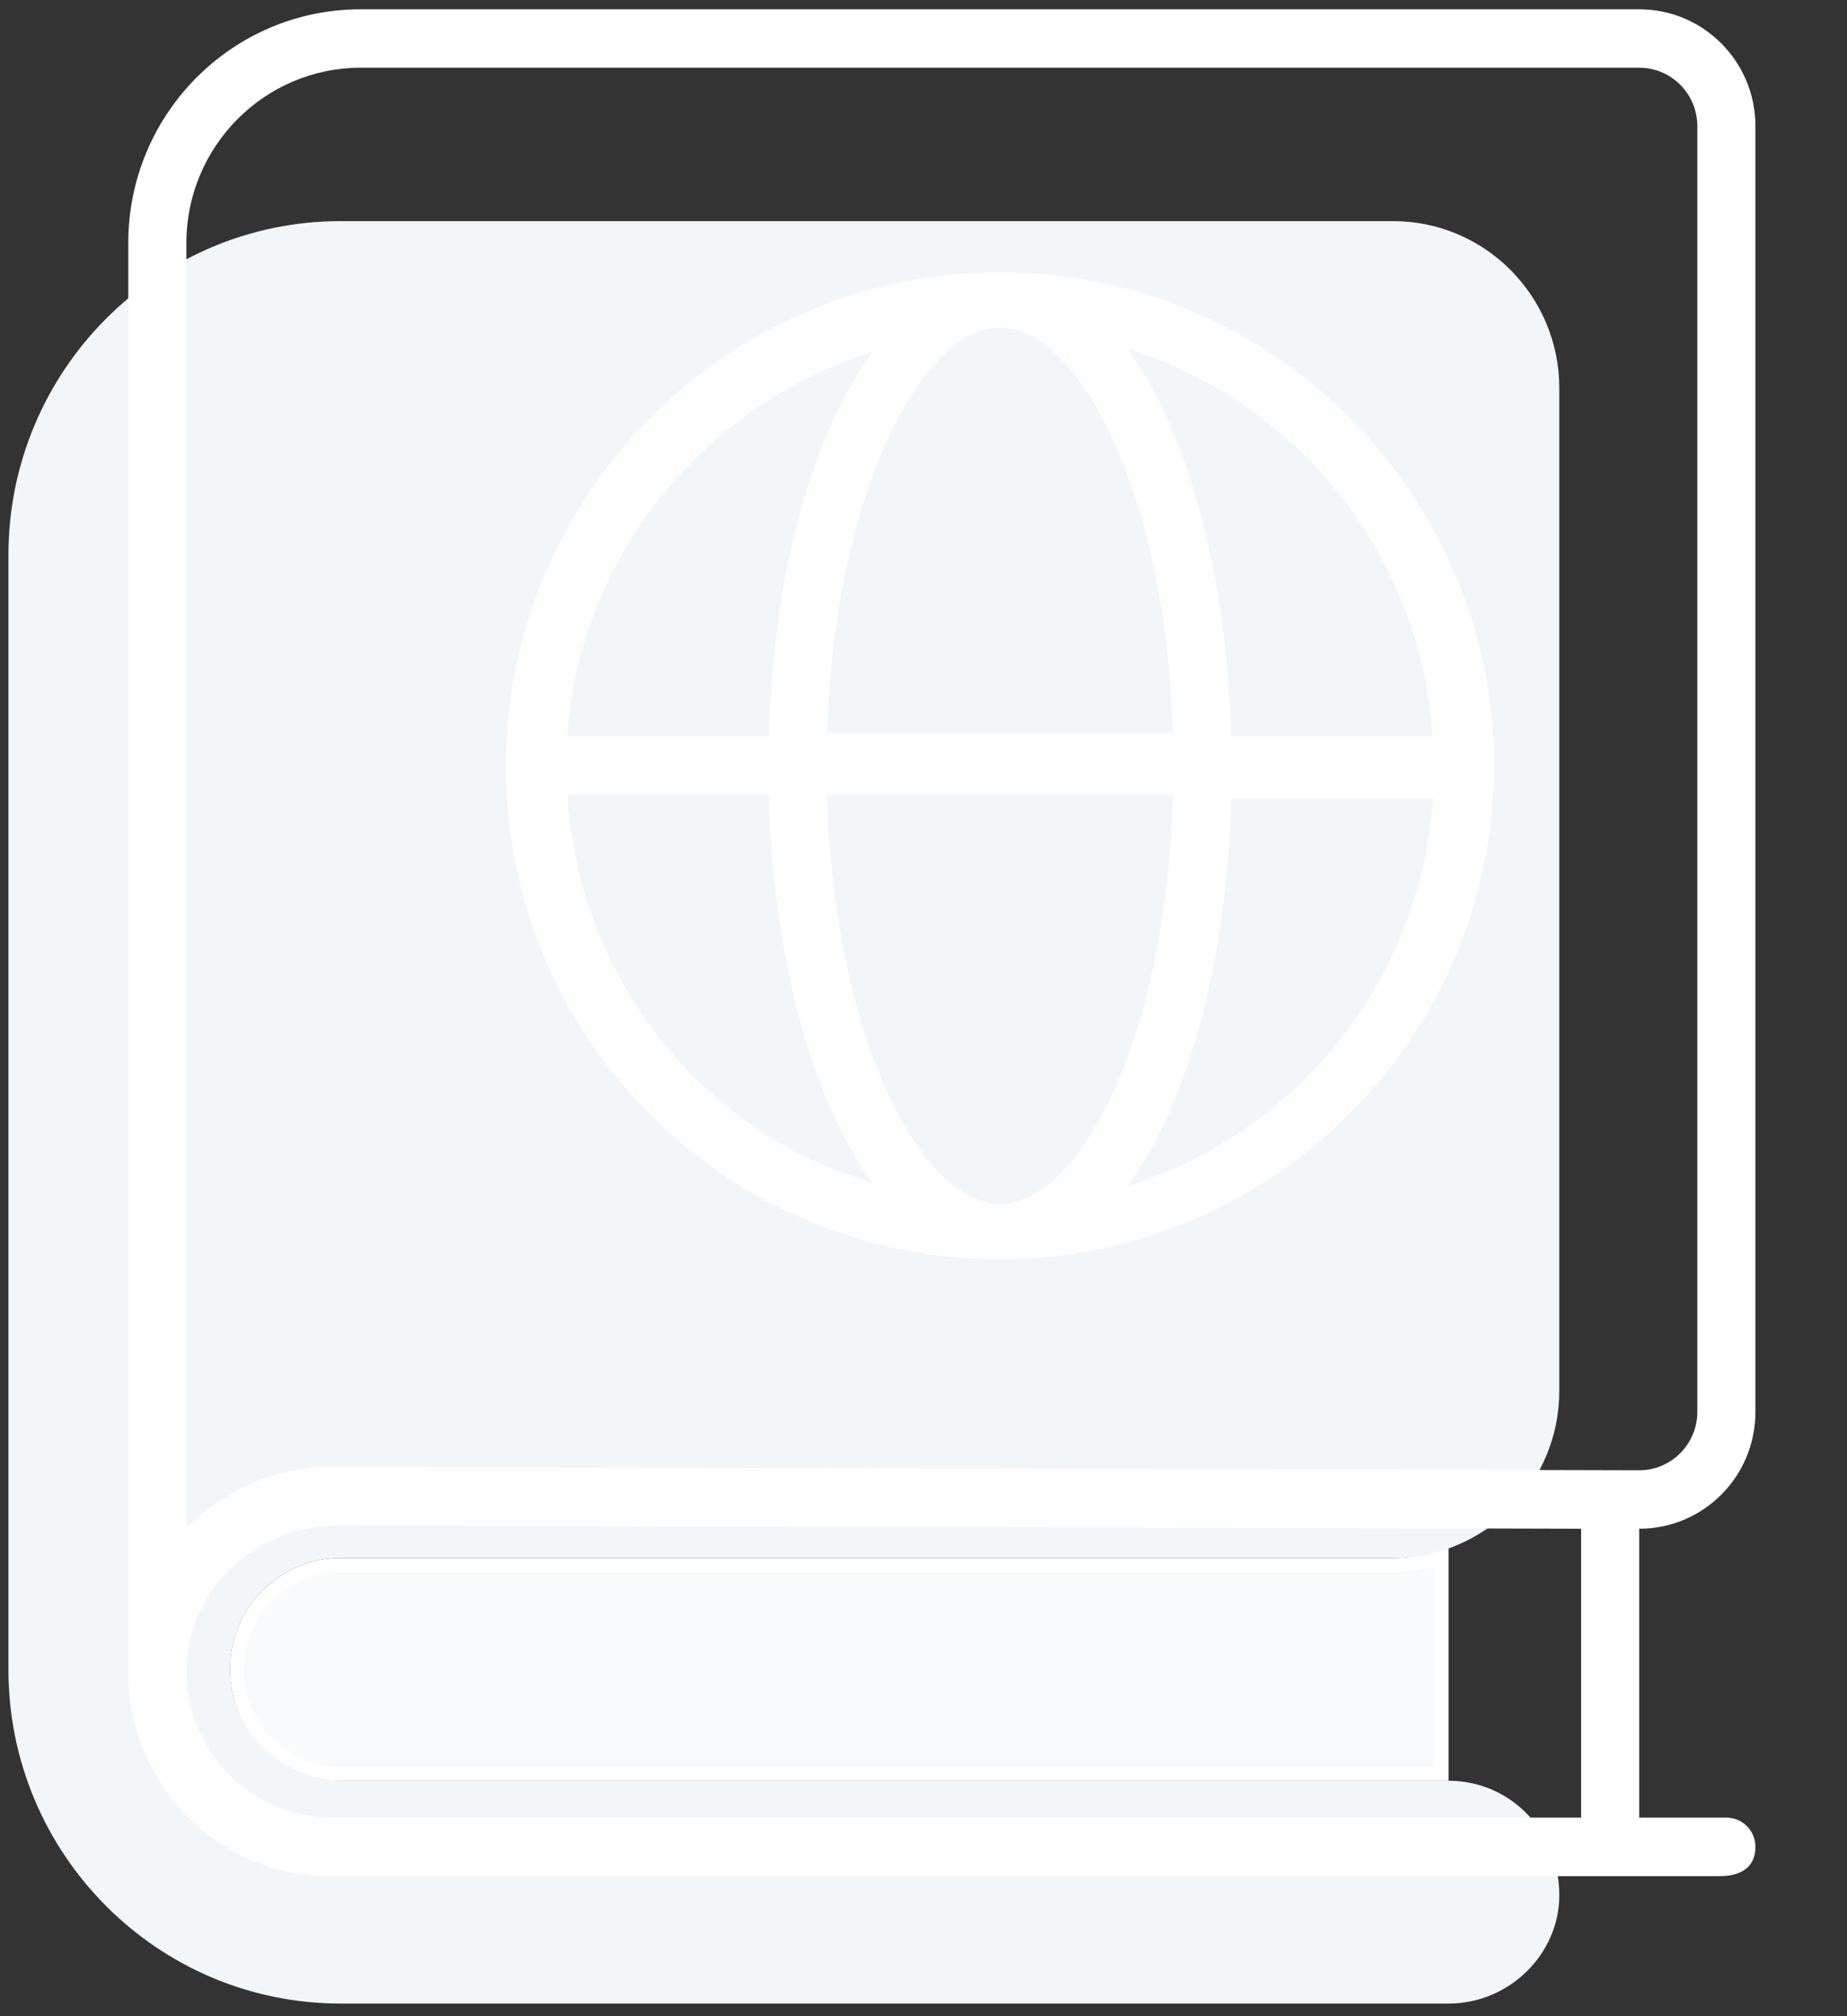<svg width="132" height="144" viewBox="0 0 132 144" fill="none" xmlns="http://www.w3.org/2000/svg">
<rect x="0" y="0" width="132" height="144" fill="#333333" stroke="none"/>
<path d="M24.352 111.771H99.563C100.807 111.771 101.842 111.541 103.022 111.206V126.684H24.352C20.258 126.684 16.935 123.347 16.935 119.227C16.935 115.108 20.258 111.771 24.352 111.771Z" fill="#F9FAFC" stroke="white"/>
<path d="M24.352 111.271H99.563C106.122 111.271 111.439 105.928 111.439 99.336V27.727C111.439 21.136 106.12 15.793 99.563 15.793H24.352C11.234 15.793 0.601 26.479 0.601 39.662V119.228C0.601 132.41 11.234 143.097 24.352 143.097H103.522C107.894 143.097 111.439 139.534 111.439 135.364C111.439 130.74 107.901 127.184 103.522 127.184H24.698C20.564 127.184 16.87 124.146 16.479 120.008C16.021 115.274 19.723 111.271 24.352 111.271Z" fill="#F3F6F9"/>
<path d="M71.465 19.445C51.997 19.445 36.163 35.361 36.163 54.688C36.163 74.248 51.997 89.932 71.465 89.932C90.933 89.932 106.767 74.016 106.767 54.688C106.767 35.358 90.933 19.445 71.465 19.445ZM71.465 23.384C77.131 23.384 83.348 35.308 83.831 52.367H59.109C59.576 35.541 65.806 23.384 71.465 23.384ZM62.354 25.142C58.071 31.054 55.267 40.862 54.956 52.602H40.524C41.406 39.715 50.284 28.888 62.354 25.142ZM40.524 56.775H54.946C55.257 68.514 58.073 78.558 62.362 84.48C50.284 80.958 41.406 70.132 40.524 56.775ZM71.465 85.993C65.798 85.993 59.581 74.066 59.099 56.775H83.834C83.353 74.306 77.124 85.993 71.465 85.993ZM80.576 84.715C84.864 78.803 87.68 68.76 87.992 57.01H102.414C101.524 70.132 92.646 80.958 80.576 84.715ZM87.974 52.602C87.663 40.862 84.846 30.819 80.558 24.897C92.628 28.638 101.516 39.467 102.396 52.602H87.974ZM125.456 100.836V9.01C125.456 4.401 121.737 0.662 117.15 0.662H25.78C16.604 0.662 9.167 8.136 9.167 17.358V119.384C9.167 127.453 15.675 133.993 23.47 133.993L122.913 133.995C124.522 133.993 125.456 133.288 125.456 131.906C125.456 130.752 124.526 129.817 123.378 129.817H117.15V109.184C121.744 109.184 125.456 105.454 125.456 100.836ZM112.997 129.819H23.703C17.634 129.819 12.77 124.565 13.37 118.346C13.894 112.925 18.743 108.949 24.163 108.949L112.997 109.184V129.819ZM23.703 104.775C19.633 104.775 15.963 106.475 13.32 109.192V17.358C13.32 10.453 18.909 4.836 25.78 4.836H117.15C119.444 4.836 121.303 6.705 121.303 9.01V100.836C121.303 103.138 119.44 105.01 117.15 105.01L23.703 104.775Z" fill="white"/>
</svg>
